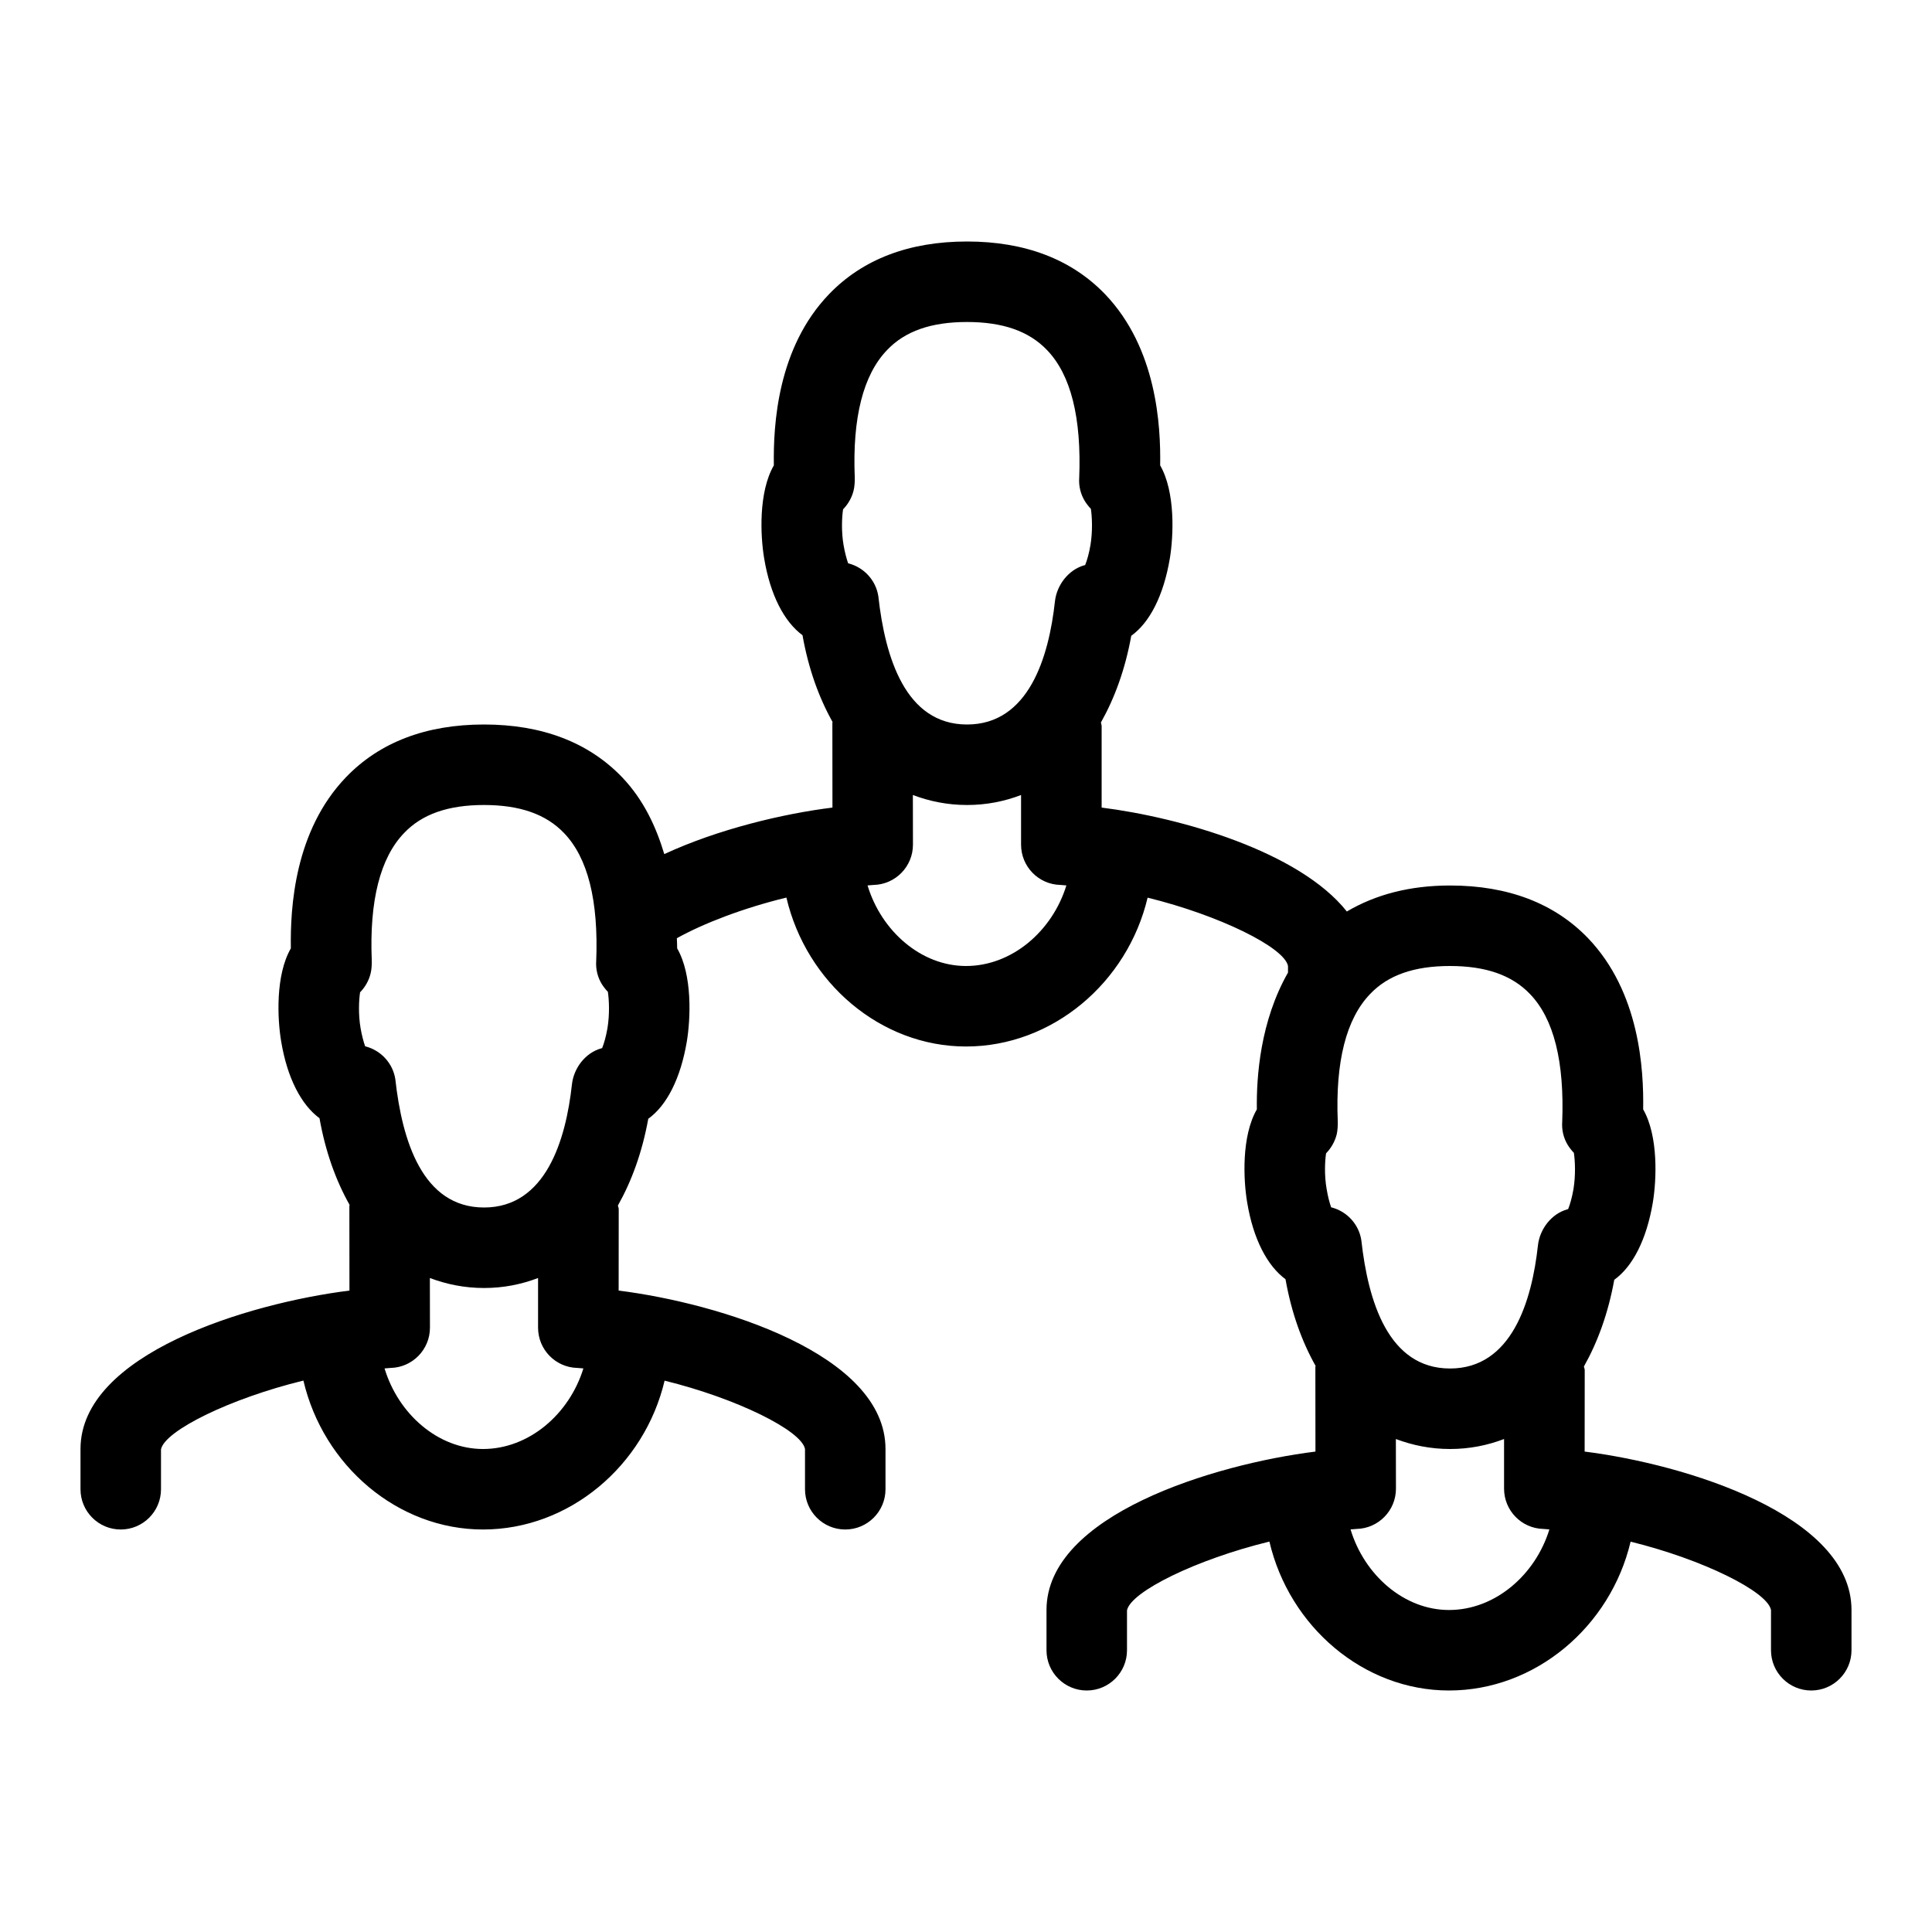 <svg width="24" height="24" viewBox="0 0 24 24" xmlns="http://www.w3.org/2000/svg">
<path d="M19.685 18.032L19.686 17.02C19.686 17.004 19.678 16.991 19.676 16.975C19.846 16.673 19.977 16.317 20.053 15.898C20.282 15.733 20.454 15.4 20.532 14.938C20.579 14.655 20.602 14.112 20.412 13.781C20.42 13.29 20.371 12.326 19.727 11.654C19.31 11.221 18.733 11 18.013 11C17.513 11 17.087 11.113 16.731 11.323C16.14 10.577 14.666 10.156 13.685 10.032L13.685 9.021C13.685 9.004 13.678 8.991 13.676 8.975C13.846 8.673 13.977 8.317 14.053 7.898C14.282 7.733 14.454 7.4 14.532 6.938C14.579 6.655 14.602 6.112 14.412 5.781C14.42 5.29 14.371 4.326 13.727 3.654C13.31 3.221 12.733 3 12.013 3C11.292 3 10.715 3.221 10.298 3.655C9.659 4.32 9.605 5.271 9.613 5.781C9.421 6.113 9.445 6.656 9.493 6.938C9.568 7.389 9.74 7.722 9.969 7.891C10.043 8.309 10.173 8.666 10.342 8.968C10.342 8.973 10.34 8.977 10.34 8.981L10.341 10.032C9.728 10.108 8.92 10.3 8.252 10.61C8.152 10.278 8 9.94 7.727 9.654C7.31 9.221 6.733 9 6.013 9C5.292 9 4.715 9.221 4.298 9.655C3.659 10.32 3.605 11.271 3.613 11.781C3.421 12.113 3.445 12.656 3.493 12.938C3.568 13.389 3.74 13.722 3.969 13.891C4.043 14.309 4.173 14.666 4.343 14.968C4.342 14.973 4.34 14.977 4.34 14.981L4.341 16.032C3.084 16.189 1 16.819 1 18V18.5C1 18.776 1.224 19 1.5 19C1.776 19 2 18.776 2 18.5V18.004C2.047 17.772 2.862 17.371 3.769 17.15C4.016 18.207 4.94 19 6 19C7.072 19 8.006 18.208 8.256 17.151C9.155 17.372 9.957 17.771 10 18V18.5C10 18.776 10.224 19 10.5 19C10.776 19 11 18.776 11 18.5V18C11 16.819 8.933 16.189 7.685 16.032L7.686 15.021C7.686 15.004 7.678 14.991 7.676 14.975C7.846 14.673 7.977 14.317 8.053 13.898C8.282 13.733 8.454 13.4 8.532 12.938C8.579 12.655 8.603 12.112 8.412 11.781C8.413 11.746 8.409 11.694 8.408 11.655C8.74 11.47 9.234 11.28 9.769 11.15C10.016 12.207 10.94 13 12 13C13.072 13 14.006 12.208 14.256 11.151C15.155 11.372 15.957 11.771 16 12V12.082C15.656 12.684 15.607 13.372 15.613 13.781C15.421 14.113 15.445 14.656 15.493 14.938C15.568 15.389 15.74 15.722 15.969 15.891C16.043 16.309 16.173 16.666 16.343 16.968C16.342 16.973 16.34 16.977 16.34 16.981L16.341 18.032C15.084 18.189 13 18.819 13 20V20.5C13 20.776 13.224 21 13.5 21C13.776 21 14 20.776 14 20.5V20.004C14.047 19.772 14.862 19.371 15.769 19.15C16.016 20.207 16.94 21 18 21C19.072 21 20.006 20.208 20.256 19.151C21.154 19.372 21.957 19.771 22 20V20.5C22 20.776 22.224 21 22.5 21C22.776 21 23 20.776 23 20.5V20C23 18.819 20.933 18.189 19.685 18.032ZM6 18C5.441 18 4.948 17.565 4.777 16.999C4.802 16.998 4.828 16.994 4.852 16.993C5.123 16.987 5.341 16.765 5.341 16.493L5.34 15.876C5.547 15.954 5.771 16 6.013 16C6.254 16 6.477 15.955 6.684 15.876L6.684 16.492C6.684 16.765 6.901 16.987 7.173 16.993C7.197 16.994 7.222 16.998 7.247 16.999C7.073 17.565 6.572 18 6 18ZM7.546 12.773C7.528 12.876 7.504 12.96 7.48 13.02L7.469 13.023C7.272 13.078 7.128 13.267 7.105 13.469C7.029 14.167 6.777 15 6.013 15C6.013 15 6.013 15 6.013 15C5.247 15 4.995 14.167 4.911 13.407C4.881 13.21 4.735 13.05 4.542 12.999C4.54 12.999 4.538 12.998 4.536 12.998C4.516 12.94 4.495 12.864 4.479 12.771C4.45 12.601 4.458 12.425 4.473 12.327C4.535 12.263 4.582 12.183 4.604 12.092C4.616 12.046 4.62 11.975 4.618 11.928C4.588 11.188 4.723 10.656 5.02 10.348C5.243 10.113 5.568 10 6.012 10C6.012 10 6.012 10 6.012 10C6.456 10 6.781 10.113 7.006 10.348C7.302 10.655 7.437 11.187 7.406 11.948C7.405 11.955 7.405 11.963 7.405 11.971C7.405 12.078 7.439 12.177 7.497 12.256C7.514 12.278 7.531 12.301 7.551 12.32C7.566 12.417 7.575 12.598 7.546 12.773ZM12 12C11.441 12 10.948 11.565 10.777 10.999C10.802 10.998 10.828 10.994 10.852 10.993C11.123 10.987 11.341 10.765 11.341 10.493L11.34 9.876C11.547 9.954 11.771 10 12.013 10C12.254 10 12.477 9.955 12.684 9.876L12.684 10.492C12.684 10.765 12.901 10.987 13.173 10.993C13.197 10.994 13.223 10.998 13.247 10.999C13.073 11.565 12.572 12 12 12ZM13.546 6.772C13.528 6.876 13.504 6.96 13.48 7.02L13.469 7.022C13.273 7.078 13.128 7.267 13.105 7.469C13.029 8.167 12.777 9 12.013 9C12.013 9 12.013 9 12.013 9C11.248 9 10.995 8.167 10.911 7.407C10.881 7.21 10.735 7.05 10.542 6.999C10.54 6.999 10.538 6.998 10.536 6.998C10.516 6.94 10.495 6.864 10.479 6.771C10.45 6.601 10.458 6.425 10.473 6.327C10.535 6.263 10.582 6.183 10.604 6.092C10.616 6.046 10.62 5.975 10.618 5.928C10.588 5.188 10.723 4.656 11.02 4.348C11.243 4.113 11.568 4 12.012 4C12.012 4 12.012 4 12.012 4C12.456 4 12.781 4.113 13.006 4.348C13.302 4.655 13.437 5.187 13.406 5.948C13.405 5.955 13.405 5.963 13.405 5.971C13.405 6.078 13.44 6.177 13.497 6.256C13.514 6.278 13.531 6.301 13.551 6.32C13.566 6.417 13.575 6.598 13.546 6.772ZM18 20C17.441 20 16.948 19.565 16.777 18.999C16.802 18.998 16.828 18.994 16.852 18.993C17.123 18.987 17.341 18.765 17.341 18.493L17.34 17.876C17.547 17.954 17.771 18 18.013 18C18.254 18 18.477 17.955 18.684 17.876L18.684 18.492C18.684 18.765 18.901 18.987 19.173 18.993C19.197 18.994 19.223 18.998 19.247 18.999C19.073 19.565 18.572 20 18 20ZM19.546 14.773C19.528 14.876 19.504 14.96 19.48 15.02L19.469 15.023C19.273 15.078 19.128 15.267 19.105 15.469C19.029 16.167 18.777 17 18.013 17C18.013 17 18.013 17 18.013 17C17.247 17 16.995 16.167 16.911 15.407C16.881 15.21 16.735 15.05 16.542 14.999C16.54 14.999 16.538 14.998 16.536 14.998C16.516 14.94 16.495 14.864 16.48 14.771C16.45 14.601 16.458 14.425 16.473 14.327C16.535 14.263 16.582 14.183 16.605 14.092C16.616 14.046 16.62 13.975 16.618 13.928C16.588 13.188 16.723 12.656 17.02 12.348C17.243 12.113 17.568 12 18.012 12C18.012 12 18.012 12 18.012 12C18.456 12 18.781 12.113 19.006 12.348C19.302 12.655 19.436 13.187 19.406 13.948C19.405 13.955 19.405 13.963 19.405 13.971C19.405 14.078 19.439 14.177 19.497 14.256C19.514 14.278 19.531 14.301 19.551 14.32C19.566 14.417 19.575 14.598 19.546 14.773Z"/>
</svg>
